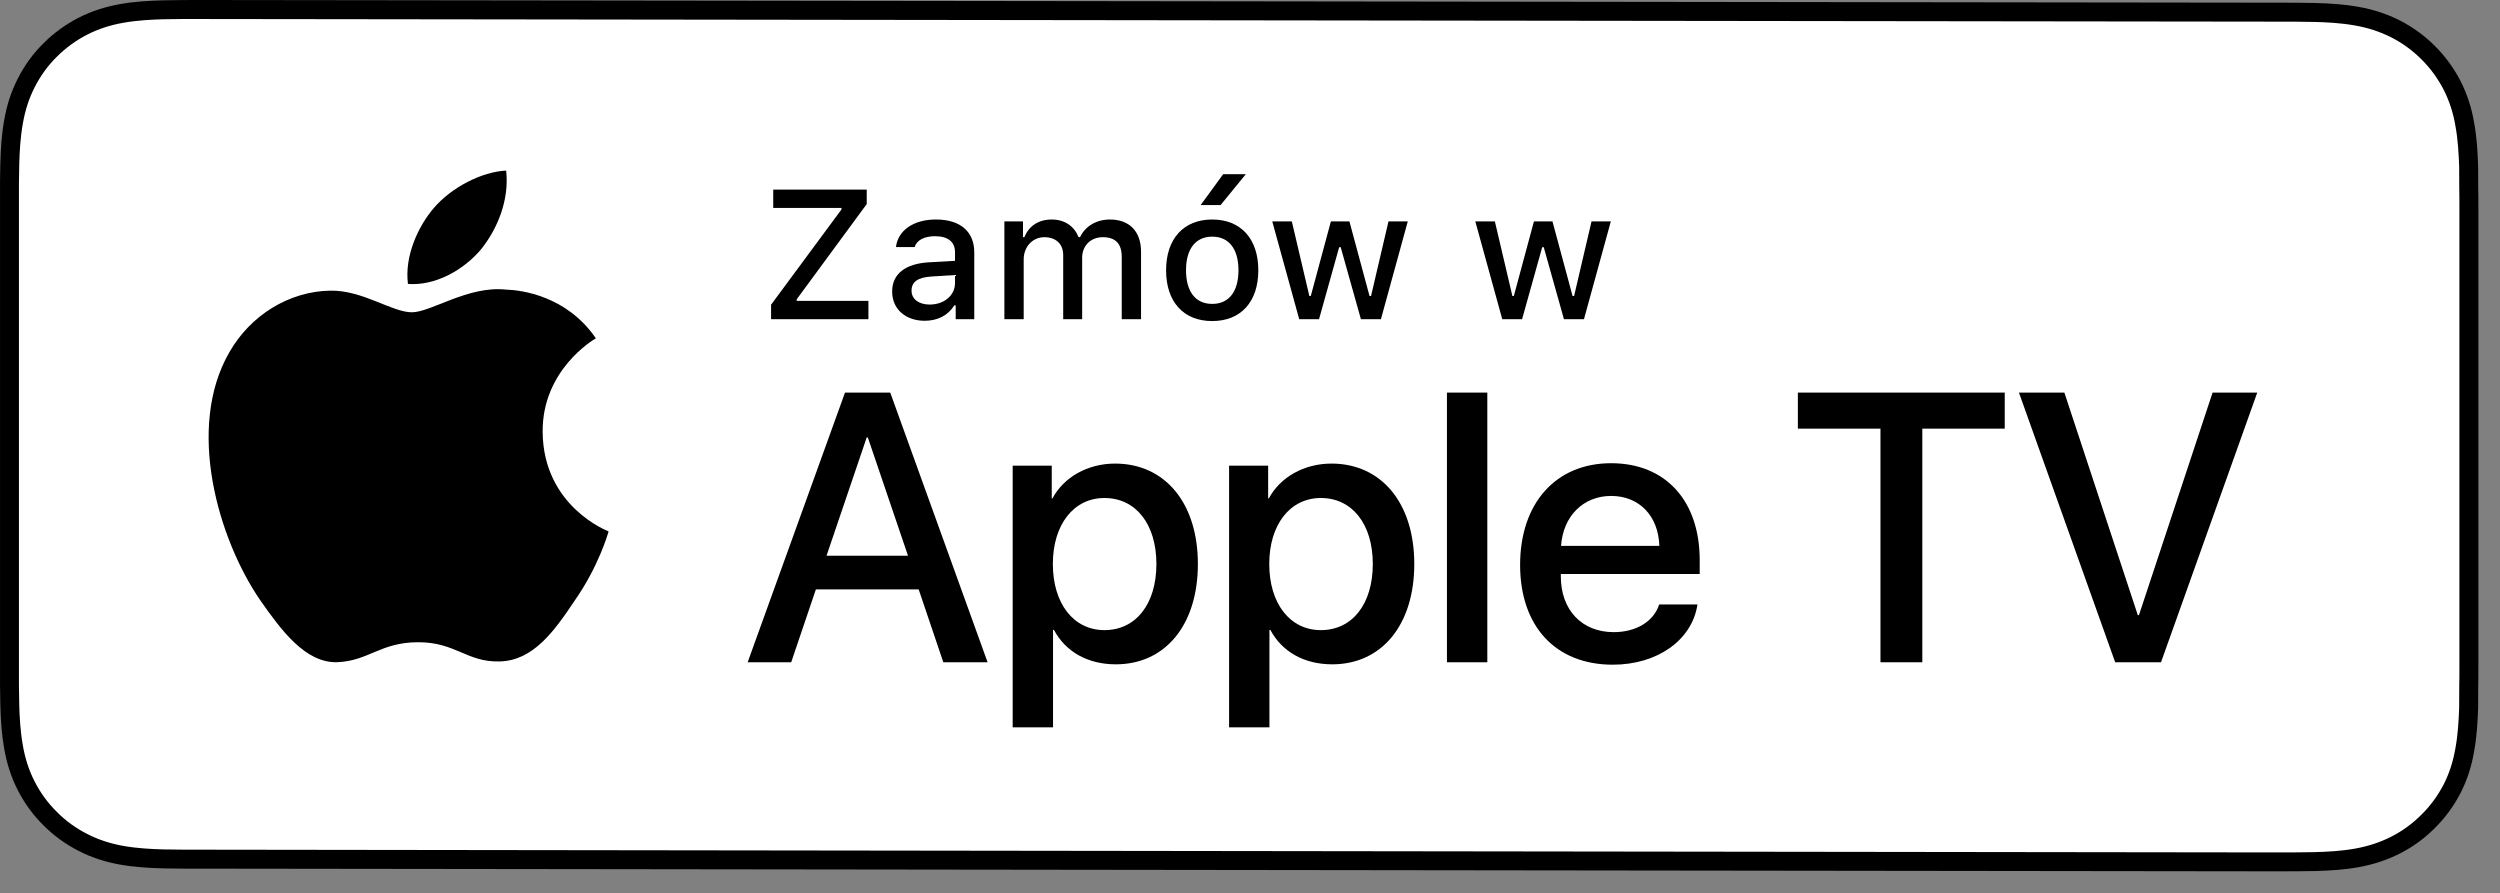 <?xml version="1.0" encoding="utf-8"?>
<!-- Generator: Adobe Illustrator 21.1.0, SVG Export Plug-In . SVG Version: 6.00 Build 0)  -->
<svg version="1.1" id="livetype" xmlns="http://www.w3.org/2000/svg" xmlns:xlink="http://www.w3.org/1999/xlink" x="0px" y="0px"
	 width="115.12px" height="41.12px" viewBox="0 0 115.12 41.12"
	 enable-background="new 0 0 115.12 41.12" xml:space="preserve">
<rect x="0" y="0" width="115.12" height="41.12" fill="#808080" stroke="none"/>
<g>
	<g>
		<g>
			<g>
				<path d="M104.595,0.123L9.535,0C9.168,0,8.806,0,8.44,0.002
					C8.134,0.004,7.831,0.01,7.522,0.015C6.856,0.031,6.182,0.072,5.518,0.191
					C4.848,0.309,4.226,0.509,3.617,0.818C3.018,1.125,2.471,1.523,1.998,1.997
					c-0.479,0.474-0.875,1.022-1.178,1.621c-0.311,0.608-0.508,1.233-0.625,1.903
					c-0.121,0.662-0.162,1.332-0.179,2.002C0.006,7.83,0.005,8.138,0.001,8.444
					c0,0.362,0,0.726,0,1.092v20.929c0,0.369,0,0.73,0,1.094
					c0.005,0.311,0.006,0.611,0.015,0.922c0.017,0.67,0.059,1.34,0.179,2.002
					c0.117,0.67,0.314,1.298,0.625,1.904c0.303,0.596,0.7,1.145,1.178,1.614
					c0.473,0.478,1.02,0.875,1.619,1.179c0.609,0.312,1.231,0.51,1.901,0.631
					c0.665,0.119,1.338,0.158,2.004,0.177c0.309,0.007,0.613,0.011,0.919,0.011
					C8.806,40,9.168,40,9.535,40l95.06,0.123c0.359,0,0.725,0,1.084-0.002
					c0.305,0,0.617-0.004,0.922-0.011c0.67-0.019,1.342-0.058,2-0.177
					c0.67-0.121,1.293-0.318,1.908-0.631c0.598-0.304,1.145-0.701,1.617-1.179
					c0.477-0.47,0.873-1.019,1.182-1.614c0.307-0.606,0.506-1.234,0.619-1.904
					c0.123-0.662,0.162-1.332,0.186-2.002c0.004-0.311,0.004-0.611,0.004-0.922
					c0.008-0.363,0.008-0.725,0.008-1.094V9.66c0-0.366,0-0.729-0.008-1.092
					c0-0.307,0-0.614-0.004-0.921c-0.023-0.67-0.062-1.34-0.186-2.002
					c-0.113-0.67-0.312-1.295-0.619-1.903c-0.309-0.599-0.705-1.147-1.182-1.621
					c-0.473-0.474-1.02-0.872-1.617-1.179c-0.615-0.31-1.238-0.51-1.908-0.627
					c-0.658-0.119-1.33-0.16-2-0.177c-0.305-0.005-0.617-0.011-0.922-0.013
					C105.319,0.123,104.954,0.123,104.595,0.123L104.595,0.123z"/>
				<path fill="#FFFFFF" d="M8.445,39.125c-0.305,0-0.602-0.004-0.904-0.011
					c-0.559-0.016-1.222-0.047-1.869-0.163c-0.61-0.11-1.153-0.29-1.657-0.548
					c-0.521-0.265-0.99-0.606-1.397-1.017c-0.414-0.406-0.754-0.873-1.021-1.396
					c-0.259-0.505-0.437-1.047-0.543-1.657c-0.122-0.673-0.153-1.355-0.167-1.875
					c-0.006-0.211-0.015-0.913-0.015-0.913V8.444c0,0,0.009-0.691,0.015-0.895
					C0.901,7.026,0.933,6.344,1.054,5.678c0.107-0.614,0.284-1.155,0.543-1.662
					C1.863,3.491,2.204,3.022,2.612,2.618C3.026,2.204,3.497,1.861,4.015,1.595
					C4.528,1.334,5.07,1.156,5.668,1.051c0.673-0.121,1.356-0.151,1.875-0.164
					L8.446,0.875l97.228,0.123l0.913,0.013c0.513,0.013,1.195,0.043,1.858,0.163
					c0.603,0.105,1.147,0.285,1.671,0.548c0.513,0.263,0.982,0.605,1.392,1.016
					c0.409,0.406,0.752,0.878,1.023,1.404c0.258,0.511,0.434,1.053,0.535,1.649
					c0.116,0.631,0.152,1.279,0.174,1.887c0.003,0.283,0.003,0.587,0.003,0.89
					c0.008,0.375,0.008,0.732,0.008,1.092v20.929c0,0.363,0,0.718-0.008,1.075
					c0,0.325,0,0.623-0.004,0.93c-0.021,0.589-0.057,1.236-0.171,1.854
					c-0.104,0.613-0.279,1.155-0.54,1.67c-0.27,0.519-0.612,0.989-1.016,1.386
					c-0.413,0.418-0.882,0.759-1.399,1.023c-0.519,0.264-1.048,0.438-1.668,0.55
					c-0.641,0.116-1.304,0.147-1.869,0.163c-0.293,0.007-0.6,0.011-0.897,0.011
					l-1.084,0.002L8.445,39.125z"/>
			</g>
		</g>
	</g>
	<g id="XMLID_5_">
		<g id="XMLID_463_">
			<g id="XMLID_464_">
				<path id="XMLID_466_" d="M24.988,19.894c-0.026-2.859,2.341-4.251,2.45-4.316
					c-1.341-1.955-3.419-2.222-4.149-2.243c-1.746-0.183-3.438,1.045-4.327,1.045
					c-0.907,0-2.276-1.026-3.751-0.996c-1.898,0.029-3.675,1.129-4.65,2.836
					c-2.01,3.481-0.511,8.596,1.415,11.41c0.964,1.378,2.09,2.917,3.563,2.862
					c1.442-0.06,1.98-0.919,3.721-0.919c1.724,0,2.23,0.919,3.733,0.885
					c1.547-0.025,2.522-1.384,3.452-2.775c1.113-1.58,1.561-3.135,1.578-3.215
					C27.987,24.455,25.018,23.322,24.988,19.894z"/>
				<path id="XMLID_465_" d="M22.149,11.485c0.775-0.97,1.306-2.289,1.159-3.629
					c-1.123,0.05-2.526,0.776-3.334,1.725c-0.715,0.836-1.354,2.206-1.189,3.494
					C20.045,13.169,21.339,12.44,22.149,11.485z"/>
			</g>
		</g>
		<g>
			<path d="M42.303,27.14h-4.733l-1.137,3.356h-2.005l4.483-12.418h2.083
				l4.483,12.418h-2.039L42.303,27.14z M38.06,25.591h3.752l-1.85-5.447h-0.052
				L38.06,25.591z"/>
			<path d="M55.16,25.97c0,2.813-1.506,4.621-3.778,4.621
				c-1.29,0-2.314-0.577-2.849-1.584h-0.043v4.484h-1.858V21.442h1.799v1.506
				h0.034c0.517-0.972,1.618-1.601,2.883-1.601
				C53.646,21.348,55.16,23.164,55.16,25.97z M53.25,25.97
				c0-1.833-0.947-3.038-2.393-3.038c-1.42,0-2.375,1.23-2.375,3.038
				c0,1.824,0.955,3.046,2.375,3.046C52.303,29.016,53.25,27.819,53.25,25.97z"/>
			<path d="M65.125,25.97c0,2.813-1.506,4.621-3.778,4.621
				c-1.29,0-2.314-0.577-2.849-1.584h-0.043v4.484h-1.858V21.442h1.799v1.506
				h0.034c0.517-0.972,1.618-1.601,2.883-1.601
				C63.61,21.348,65.125,23.164,65.125,25.97z M63.215,25.97
				c0-1.833-0.947-3.038-2.393-3.038c-1.42,0-2.375,1.23-2.375,3.038
				c0,1.824,0.955,3.046,2.375,3.046C62.268,29.016,63.215,27.819,63.215,25.97z"/>
			<path d="M66.629,18.078h1.859v12.418h-1.859V18.078z"/>
			<path d="M78.165,27.837c-0.25,1.644-1.851,2.771-3.898,2.771
				c-2.634,0-4.269-1.765-4.269-4.596c0-2.84,1.644-4.682,4.19-4.682
				c2.505,0,4.08,1.721,4.08,4.466v0.637h-6.395v0.112
				c0,1.549,0.973,2.564,2.436,2.564c1.032,0,1.842-0.49,2.091-1.273H78.165z
				 M71.883,25.135h4.526c-0.043-1.386-0.93-2.298-2.221-2.298
				C72.906,22.837,71.978,23.767,71.883,25.135z"/>
			<path d="M86.592,30.496V19.738h-3.804V18.078h9.526v1.66h-3.795v10.758H86.592z"/>
			<path d="M97.4,30.496L92.968,18.078h2.092l3.382,10.249h0.052l3.391-10.249h2.057
				l-4.432,12.418H97.4z"/>
		</g>
	</g>
	<g>
		<g id="XMLID_3_">
			<g>
				<path d="M35.506,14.032l3.242-4.388V9.574H35.606V8.731h4.305v0.666l-3.226,4.387
					v0.07h3.304v0.844h-4.482V14.032z"/>
				<path d="M41.082,13.424c0-0.811,0.604-1.278,1.675-1.344l1.22-0.07v-0.389
					c0-0.476-0.314-0.744-0.922-0.744c-0.496,0-0.84,0.182-0.938,0.5h-0.86
					c0.091-0.773,0.818-1.27,1.84-1.27c1.129,0,1.766,0.562,1.766,1.513v3.077
					h-0.855v-0.633h-0.07c-0.269,0.451-0.761,0.707-1.353,0.707
					C41.714,14.772,41.082,14.247,41.082,13.424z M43.976,13.04v-0.376l-1.1,0.07
					c-0.62,0.042-0.901,0.252-0.901,0.649c0,0.405,0.352,0.641,0.835,0.641
					C43.48,14.024,43.976,13.598,43.976,13.04z"/>
				<path d="M46.252,10.195h0.855v0.724h0.066c0.198-0.509,0.653-0.811,1.253-0.811
					c0.616,0,1.042,0.318,1.24,0.811h0.07c0.228-0.492,0.744-0.811,1.369-0.811
					c0.909,0,1.438,0.55,1.438,1.488v3.102h-0.889V11.828
					c0-0.608-0.29-0.906-0.873-0.906c-0.574,0-0.95,0.414-0.95,0.943v2.833
					h-0.873v-2.957c0-0.509-0.339-0.819-0.868-0.819
					c-0.542,0-0.951,0.442-0.951,1.021v2.754h-0.889V10.195z"/>
				<path d="M53.696,12.444c0-1.452,0.811-2.336,2.125-2.336
					c1.312,0,2.122,0.885,2.122,2.336c0,1.459-0.807,2.34-2.122,2.34
					C54.502,14.785,53.696,13.904,53.696,12.444z M57.029,12.444
					c0-0.976-0.438-1.547-1.208-1.547c-0.772,0-1.207,0.571-1.207,1.547
					c0,0.984,0.435,1.55,1.207,1.55C56.59,13.995,57.029,13.424,57.029,12.444z
					 M55.288,9.442l1.038-1.422h1.042l-1.162,1.422H55.288z"/>
				<path d="M63.589,14.698h-0.922l-0.931-3.316h-0.07l-0.927,3.316h-0.913
					l-1.241-4.503h0.901l0.807,3.436h0.066l0.926-3.436h0.853l0.926,3.436h0.07
					l0.803-3.436h0.889L63.589,14.698z"/>
				<path d="M72.939,14.698h-0.922l-0.931-3.316h-0.07l-0.927,3.316h-0.913
					l-1.241-4.503h0.901l0.807,3.436h0.066l0.926-3.436h0.853l0.926,3.436h0.07
					l0.803-3.436h0.889L72.939,14.698z"/>
			</g>
		</g>
	</g>
</g>
<rect x="103.937" y="17.321" display="none" fill="#E5007D" width="9.297" height="4.422"/>
<g>
</g>
<g>
</g>
<g>
</g>
<g>
</g>
<g>
</g>
<g>
</g>
</svg>
